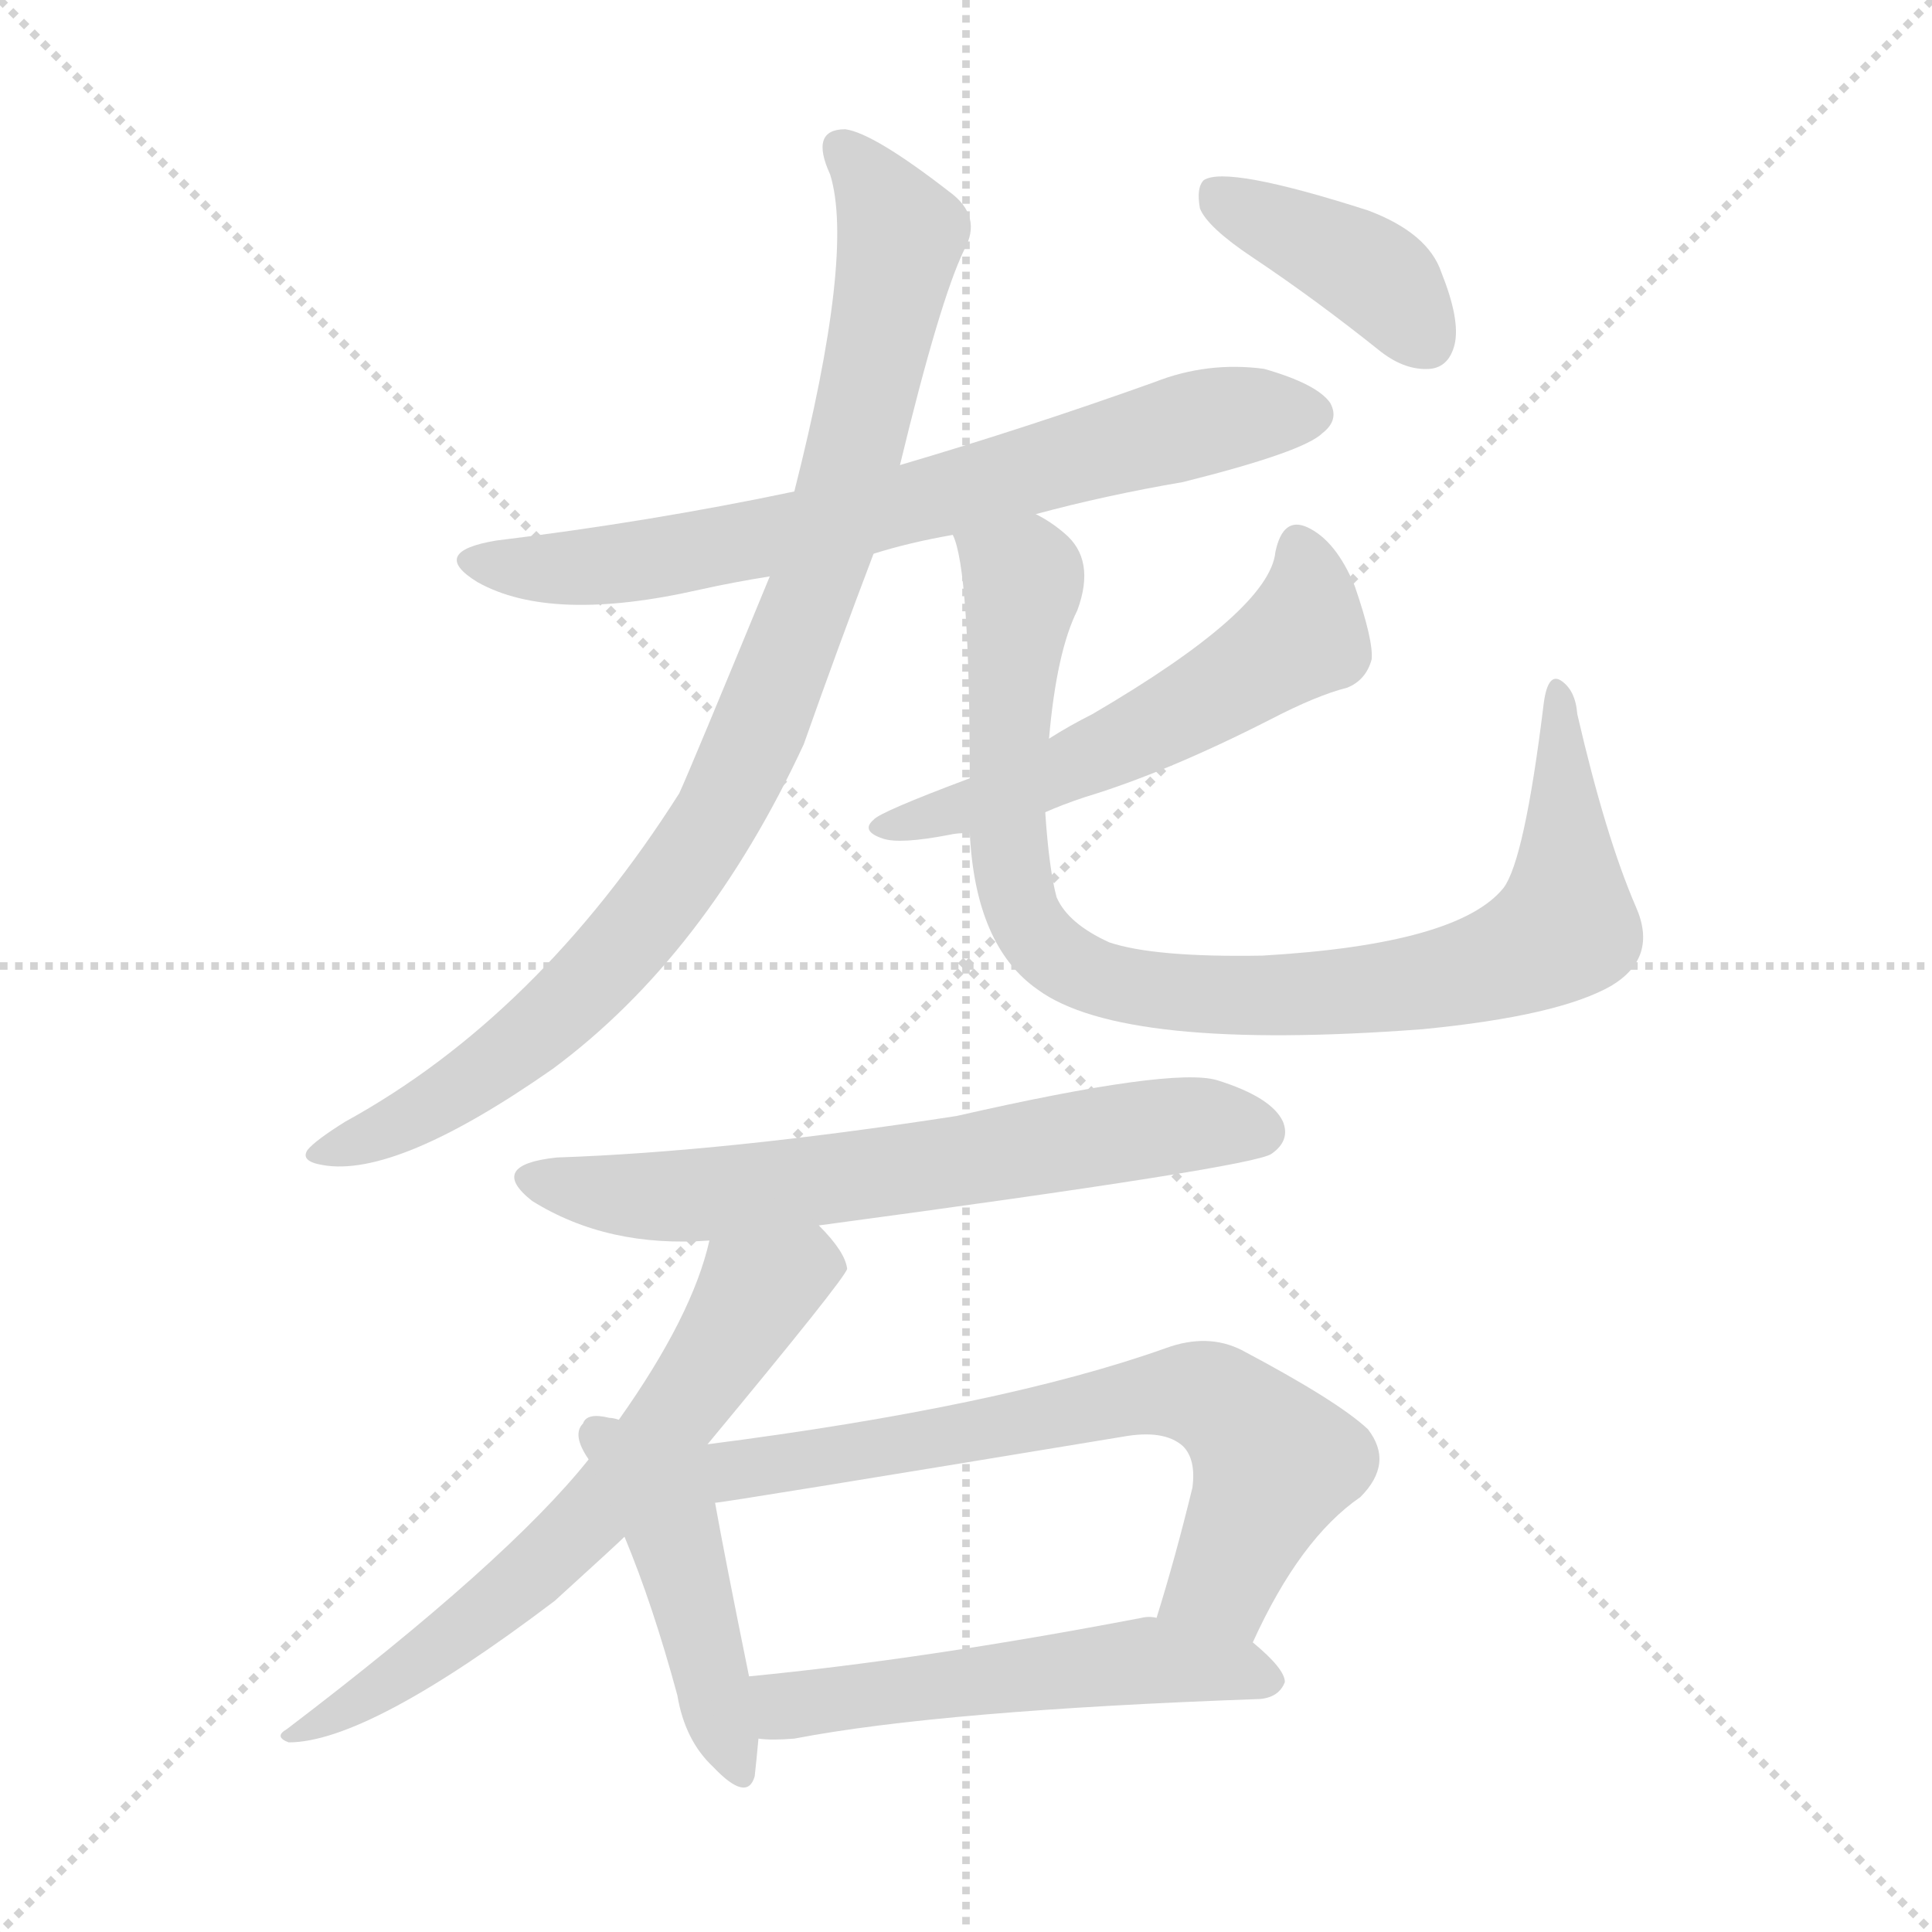<svg version="1.1" viewBox="0 0 1024 1024" xmlns="http://www.w3.org/2000/svg">
  <g stroke="lightgray" stroke-dasharray="1,1" stroke-width="1" transform="scale(4, 4)">
    <line x1="0" y1="0" x2="256" y2="256"></line>
    <line x1="256" y1="0" x2="0" y2="256"></line>
    <line x1="128" y1="0" x2="128" y2="256"></line>
    <line x1="0" y1="128" x2="256" y2="128"></line>
  </g>
<g transform="scale(1, -1) translate(0, -900)">
   <style type="text/css">
    @keyframes keyframes0 {
      from {
       stroke: blue;
       stroke-dashoffset: 706;
       stroke-width: 128;
       }
       70% {
       animation-timing-function: step-end;
       stroke: blue;
       stroke-dashoffset: 0;
       stroke-width: 128;
       }
       to {
       stroke: black;
       stroke-width: 1024;
       }
       }
       #make-me-a-hanzi-animation-0 {
         animation: keyframes0 0.825s both;
         animation-delay: 0s;
         animation-timing-function: linear;
       }
    @keyframes keyframes1 {
      from {
       stroke: blue;
       stroke-dashoffset: 914;
       stroke-width: 128;
       }
       75% {
       animation-timing-function: step-end;
       stroke: blue;
       stroke-dashoffset: 0;
       stroke-width: 128;
       }
       to {
       stroke: black;
       stroke-width: 1024;
       }
       }
       #make-me-a-hanzi-animation-1 {
         animation: keyframes1 0.994s both;
         animation-delay: 0.825s;
         animation-timing-function: linear;
       }
    @keyframes keyframes2 {
      from {
       stroke: blue;
       stroke-dashoffset: 904;
       stroke-width: 128;
       }
       75% {
       animation-timing-function: step-end;
       stroke: blue;
       stroke-dashoffset: 0;
       stroke-width: 128;
       }
       to {
       stroke: black;
       stroke-width: 1024;
       }
       }
       #make-me-a-hanzi-animation-2 {
         animation: keyframes2 0.986s both;
         animation-delay: 1.818s;
         animation-timing-function: linear;
       }
    @keyframes keyframes3 {
      from {
       stroke: blue;
       stroke-dashoffset: 550;
       stroke-width: 128;
       }
       64% {
       animation-timing-function: step-end;
       stroke: blue;
       stroke-dashoffset: 0;
       stroke-width: 128;
       }
       to {
       stroke: black;
       stroke-width: 1024;
       }
       }
       #make-me-a-hanzi-animation-3 {
         animation: keyframes3 0.698s both;
         animation-delay: 2.804s;
         animation-timing-function: linear;
       }
    @keyframes keyframes4 {
      from {
       stroke: blue;
       stroke-dashoffset: 395;
       stroke-width: 128;
       }
       56% {
       animation-timing-function: step-end;
       stroke: blue;
       stroke-dashoffset: 0;
       stroke-width: 128;
       }
       to {
       stroke: black;
       stroke-width: 1024;
       }
       }
       #make-me-a-hanzi-animation-4 {
         animation: keyframes4 0.571s both;
         animation-delay: 3.502s;
         animation-timing-function: linear;
       }
    @keyframes keyframes5 {
      from {
       stroke: blue;
       stroke-dashoffset: 642;
       stroke-width: 128;
       }
       68% {
       animation-timing-function: step-end;
       stroke: blue;
       stroke-dashoffset: 0;
       stroke-width: 128;
       }
       to {
       stroke: black;
       stroke-width: 1024;
       }
       }
       #make-me-a-hanzi-animation-5 {
         animation: keyframes5 0.772s both;
         animation-delay: 4.073s;
         animation-timing-function: linear;
       }
    @keyframes keyframes6 {
      from {
       stroke: blue;
       stroke-dashoffset: 642;
       stroke-width: 128;
       }
       68% {
       animation-timing-function: step-end;
       stroke: blue;
       stroke-dashoffset: 0;
       stroke-width: 128;
       }
       to {
       stroke: black;
       stroke-width: 1024;
       }
       }
       #make-me-a-hanzi-animation-6 {
         animation: keyframes6 0.772s both;
         animation-delay: 4.846s;
         animation-timing-function: linear;
       }
    @keyframes keyframes7 {
      from {
       stroke: blue;
       stroke-dashoffset: 447;
       stroke-width: 128;
       }
       59% {
       animation-timing-function: step-end;
       stroke: blue;
       stroke-dashoffset: 0;
       stroke-width: 128;
       }
       to {
       stroke: black;
       stroke-width: 1024;
       }
       }
       #make-me-a-hanzi-animation-7 {
         animation: keyframes7 0.614s both;
         animation-delay: 5.618s;
         animation-timing-function: linear;
       }
    @keyframes keyframes8 {
      from {
       stroke: blue;
       stroke-dashoffset: 680;
       stroke-width: 128;
       }
       69% {
       animation-timing-function: step-end;
       stroke: blue;
       stroke-dashoffset: 0;
       stroke-width: 128;
       }
       to {
       stroke: black;
       stroke-width: 1024;
       }
       }
       #make-me-a-hanzi-animation-8 {
         animation: keyframes8 0.803s both;
         animation-delay: 6.232s;
         animation-timing-function: linear;
       }
    @keyframes keyframes9 {
      from {
       stroke: blue;
       stroke-dashoffset: 528;
       stroke-width: 128;
       }
       63% {
       animation-timing-function: step-end;
       stroke: blue;
       stroke-dashoffset: 0;
       stroke-width: 128;
       }
       to {
       stroke: black;
       stroke-width: 1024;
       }
       }
       #make-me-a-hanzi-animation-9 {
         animation: keyframes9 0.68s both;
         animation-delay: 7.035s;
         animation-timing-function: linear;
       }
</style>
<path d="M 549.0 627.5 Q 586.0 637.5 627.0 644.5 Q 691.0 660.5 701.0 670.5 Q 710.0 677.5 705.0 686.5 Q 698.0 696.5 670.0 704.5 Q 640.0 708.5 612.0 697.5 Q 545.0 673.5 477.0 653.5 L 421.0 639.5 Q 345.0 623.5 263.0 613.5 Q 227.0 607.5 253.0 591.5 Q 292.0 569.5 371.0 587.5 Q 389.0 591.5 408.0 594.5 L 463.0 606.5 Q 482.0 612.5 505.0 616.5 L 549.0 627.5 Z" fill="lightgray"></path> 
<path d="M 477.0 653.5 Q 498.0 740.5 511.0 767.5 Q 521.0 785.5 503.0 798.5 Q 463.0 829.5 448.0 831.5 Q 429.0 831.5 440.0 807.5 Q 453.0 765.5 421.0 639.5 L 408.0 594.5 Q 366.0 492.5 360.0 479.5 Q 285.0 361.5 183.0 305.5 Q 167.0 295.5 163.0 290.5 Q 159.0 284.5 171.0 282.5 Q 210.0 275.5 293.0 333.5 Q 374.0 393.5 426.0 505.5 Q 444.0 556.5 463.0 606.5 L 477.0 653.5 Z" fill="lightgray"></path> 
<path d="M 514.0 458.5 Q 517.0 398.5 550.0 375.5 Q 595.0 342.5 754.0 354.5 Q 826.0 361.5 854.0 377.5 Q 879.0 392.5 867.0 419.5 Q 851.0 456.5 836.0 521.5 Q 835.0 534.5 827.0 539.5 Q 820.0 543.5 818.0 525.5 Q 808.0 444.5 797.0 429.5 Q 773.0 399.5 669.0 393.5 Q 612.0 392.5 588.0 400.5 Q 566.0 410.5 560.0 424.5 Q 556.0 439.5 554.0 469.5 L 556.0 508.5 Q 560.0 554.5 571.0 576.5 Q 581.0 603.5 564.0 617.5 Q 557.0 623.5 549.0 627.5 C 524.0 644.5 498.0 645.5 505.0 616.5 Q 514.0 598.5 514.0 487.5 L 514.0 458.5 Z" fill="lightgray"></path> 
<path d="M 514.0 487.5 Q 466.0 469.5 463.0 465.5 Q 456.0 459.5 468.0 455.5 Q 477.0 452.5 503.0 457.5 Q 507.0 458.5 514.0 458.5 L 554.0 469.5 Q 563.0 473.5 575.0 477.5 Q 618.0 490.5 673.0 518.5 Q 698.0 531.5 714.0 535.5 Q 724.0 539.5 727.0 550.5 Q 728.0 560.5 718.0 589.5 Q 708.0 613.5 693.0 620.5 Q 680.0 626.5 676.0 607.5 Q 673.0 576.5 579.0 521.5 Q 567.0 515.5 556.0 508.5 L 514.0 487.5 Z" fill="lightgray"></path> 
<path d="M 664.0 763.5 Q 697.0 741.5 732.0 713.5 Q 745.0 703.5 758.0 704.5 Q 768.0 705.5 771.0 717.5 Q 774.0 730.5 764.0 755.5 Q 757.0 776.5 725.0 788.5 Q 650.0 812.5 638.0 804.5 Q 634.0 800.5 636.0 789.5 Q 640.0 779.5 664.0 763.5 Z" fill="lightgray"></path> 
<path d="M 434.0 250.5 Q 665.0 281.5 674.0 288.5 Q 684.0 295.5 680.0 305.5 Q 674.0 318.5 645.0 327.5 Q 621.0 334.5 507.0 308.5 Q 384.0 289.5 295.0 286.5 Q 258.0 282.5 282.0 263.5 Q 322.0 238.5 376.0 242.5 L 434.0 250.5 Z" fill="lightgray"></path> 
<path d="M 375.0 134.5 Q 448.0 222.5 449.0 227.5 Q 448.0 236.5 434.0 250.5 C 414.0 272.5 384.0 271.5 376.0 242.5 Q 367.0 202.5 328.0 147.5 L 312.0 126.5 Q 269.0 72.5 152.0 -16.5 Q 145.0 -20.5 153.0 -23.5 Q 195.0 -23.5 294.0 51.5 Q 327.0 81.5 331.0 85.5 L 375.0 134.5 Z" fill="lightgray"></path> 
<path d="M 328.0 147.5 Q 325.0 148.5 323.0 148.5 Q 311.0 151.5 309.0 145.5 Q 303.0 139.5 312.0 126.5 L 331.0 85.5 Q 346.0 49.5 359.0 1.5 Q 363.0 -22.5 378.0 -36.5 Q 396.0 -55.5 400.0 -41.5 Q 401.0 -32.5 402.0 -21.5 L 397.0 11.5 Q 384.0 75.5 379.0 103.5 L 328.0 147.5 Z" fill="lightgray"></path> 
<path d="M 664.0 29.5 Q 689.0 84.5 721.0 106.5 Q 739.0 124.5 725.0 142.5 Q 709.0 157.5 658.0 184.5 Q 640.0 193.5 618.0 185.5 Q 531.0 154.5 375.0 134.5 C 345.0 130.5 346.0 98.5 379.0 103.5 Q 383.0 103.5 595.0 138.5 Q 617.0 142.5 627.0 133.5 Q 634.0 126.5 632.0 111.5 Q 623.0 74.5 613.0 42.5 C 604.0 13.5 651.0 2.5 664.0 29.5 Z" fill="lightgray"></path> 
<path d="M 402.0 -21.5 Q 409.0 -22.5 421.0 -21.5 Q 499.0 -6.5 668.0 -0.5 Q 678.0 0.5 681.0 8.5 Q 681.0 15.5 664.0 29.5 L 613.0 42.5 Q 609.0 43.5 605.0 42.5 Q 490.0 20.5 397.0 11.5 C 367.0 8.5 372.0 -19.5 402.0 -21.5 Z" fill="lightgray"></path> 
      <clipPath id="make-me-a-hanzi-clip-0">
      <path d="M 549.0 627.5 Q 586.0 637.5 627.0 644.5 Q 691.0 660.5 701.0 670.5 Q 710.0 677.5 705.0 686.5 Q 698.0 696.5 670.0 704.5 Q 640.0 708.5 612.0 697.5 Q 545.0 673.5 477.0 653.5 L 421.0 639.5 Q 345.0 623.5 263.0 613.5 Q 227.0 607.5 253.0 591.5 Q 292.0 569.5 371.0 587.5 Q 389.0 591.5 408.0 594.5 L 463.0 606.5 Q 482.0 612.5 505.0 616.5 L 549.0 627.5 Z" fill="lightgray"></path>
      </clipPath>
      <path clip-path="url(#make-me-a-hanzi-clip-0)" d="M 255.0 603.5 L 285.0 598.5 L 340.0 602.5 L 438.0 621.5 L 638.0 676.5 L 695.0 680.5 " fill="none" id="make-me-a-hanzi-animation-0" stroke-dasharray="578 1156" stroke-linecap="round"></path>

      <clipPath id="make-me-a-hanzi-clip-1">
      <path d="M 477.0 653.5 Q 498.0 740.5 511.0 767.5 Q 521.0 785.5 503.0 798.5 Q 463.0 829.5 448.0 831.5 Q 429.0 831.5 440.0 807.5 Q 453.0 765.5 421.0 639.5 L 408.0 594.5 Q 366.0 492.5 360.0 479.5 Q 285.0 361.5 183.0 305.5 Q 167.0 295.5 163.0 290.5 Q 159.0 284.5 171.0 282.5 Q 210.0 275.5 293.0 333.5 Q 374.0 393.5 426.0 505.5 Q 444.0 556.5 463.0 606.5 L 477.0 653.5 Z" fill="lightgray"></path>
      </clipPath>
      <path clip-path="url(#make-me-a-hanzi-clip-1)" d="M 448.0 818.5 L 478.0 775.5 L 438.0 607.5 L 379.0 464.5 L 316.0 382.5 L 273.0 343.5 L 215.0 305.5 L 170.0 289.5 " fill="none" id="make-me-a-hanzi-animation-1" stroke-dasharray="786 1572" stroke-linecap="round"></path>

      <clipPath id="make-me-a-hanzi-clip-2">
      <path d="M 514.0 458.5 Q 517.0 398.5 550.0 375.5 Q 595.0 342.5 754.0 354.5 Q 826.0 361.5 854.0 377.5 Q 879.0 392.5 867.0 419.5 Q 851.0 456.5 836.0 521.5 Q 835.0 534.5 827.0 539.5 Q 820.0 543.5 818.0 525.5 Q 808.0 444.5 797.0 429.5 Q 773.0 399.5 669.0 393.5 Q 612.0 392.5 588.0 400.5 Q 566.0 410.5 560.0 424.5 Q 556.0 439.5 554.0 469.5 L 556.0 508.5 Q 560.0 554.5 571.0 576.5 Q 581.0 603.5 564.0 617.5 Q 557.0 623.5 549.0 627.5 C 524.0 644.5 498.0 645.5 505.0 616.5 Q 514.0 598.5 514.0 487.5 L 514.0 458.5 Z" fill="lightgray"></path>
      </clipPath>
      <path clip-path="url(#make-me-a-hanzi-clip-2)" d="M 513.0 616.5 L 542.0 591.5 L 533.0 499.5 L 540.0 421.5 L 551.0 401.5 L 588.0 379.5 L 626.0 373.5 L 718.0 373.5 L 779.0 384.5 L 830.0 408.5 L 826.0 532.5 " fill="none" id="make-me-a-hanzi-animation-2" stroke-dasharray="776 1552" stroke-linecap="round"></path>

      <clipPath id="make-me-a-hanzi-clip-3">
      <path d="M 514.0 487.5 Q 466.0 469.5 463.0 465.5 Q 456.0 459.5 468.0 455.5 Q 477.0 452.5 503.0 457.5 Q 507.0 458.5 514.0 458.5 L 554.0 469.5 Q 563.0 473.5 575.0 477.5 Q 618.0 490.5 673.0 518.5 Q 698.0 531.5 714.0 535.5 Q 724.0 539.5 727.0 550.5 Q 728.0 560.5 718.0 589.5 Q 708.0 613.5 693.0 620.5 Q 680.0 626.5 676.0 607.5 Q 673.0 576.5 579.0 521.5 Q 567.0 515.5 556.0 508.5 L 514.0 487.5 Z" fill="lightgray"></path>
      </clipPath>
      <path clip-path="url(#make-me-a-hanzi-clip-3)" d="M 688.0 609.5 L 694.0 585.5 L 691.0 563.5 L 683.0 557.5 L 564.0 491.5 L 468.0 461.5 " fill="none" id="make-me-a-hanzi-animation-3" stroke-dasharray="422 844" stroke-linecap="round"></path>

      <clipPath id="make-me-a-hanzi-clip-4">
      <path d="M 664.0 763.5 Q 697.0 741.5 732.0 713.5 Q 745.0 703.5 758.0 704.5 Q 768.0 705.5 771.0 717.5 Q 774.0 730.5 764.0 755.5 Q 757.0 776.5 725.0 788.5 Q 650.0 812.5 638.0 804.5 Q 634.0 800.5 636.0 789.5 Q 640.0 779.5 664.0 763.5 Z" fill="lightgray"></path>
      </clipPath>
      <path clip-path="url(#make-me-a-hanzi-clip-4)" d="M 644.0 796.5 L 729.0 753.5 L 756.0 719.5 " fill="none" id="make-me-a-hanzi-animation-4" stroke-dasharray="267 534" stroke-linecap="round"></path>

      <clipPath id="make-me-a-hanzi-clip-5">
      <path d="M 434.0 250.5 Q 665.0 281.5 674.0 288.5 Q 684.0 295.5 680.0 305.5 Q 674.0 318.5 645.0 327.5 Q 621.0 334.5 507.0 308.5 Q 384.0 289.5 295.0 286.5 Q 258.0 282.5 282.0 263.5 Q 322.0 238.5 376.0 242.5 L 434.0 250.5 Z" fill="lightgray"></path>
      </clipPath>
      <path clip-path="url(#make-me-a-hanzi-clip-5)" d="M 286.0 276.5 L 355.0 265.5 L 445.0 273.5 L 633.0 304.5 L 668.0 300.5 " fill="none" id="make-me-a-hanzi-animation-5" stroke-dasharray="514 1028" stroke-linecap="round"></path>

      <clipPath id="make-me-a-hanzi-clip-6">
      <path d="M 375.0 134.5 Q 448.0 222.5 449.0 227.5 Q 448.0 236.5 434.0 250.5 C 414.0 272.5 384.0 271.5 376.0 242.5 Q 367.0 202.5 328.0 147.5 L 312.0 126.5 Q 269.0 72.5 152.0 -16.5 Q 145.0 -20.5 153.0 -23.5 Q 195.0 -23.5 294.0 51.5 Q 327.0 81.5 331.0 85.5 L 375.0 134.5 Z" fill="lightgray"></path>
      </clipPath>
      <path clip-path="url(#make-me-a-hanzi-clip-6)" d="M 441.0 230.5 L 400.0 214.5 L 346.0 134.5 L 274.0 57.5 L 225.0 19.5 L 157.0 -19.5 " fill="none" id="make-me-a-hanzi-animation-6" stroke-dasharray="514 1028" stroke-linecap="round"></path>

      <clipPath id="make-me-a-hanzi-clip-7">
      <path d="M 328.0 147.5 Q 325.0 148.5 323.0 148.5 Q 311.0 151.5 309.0 145.5 Q 303.0 139.5 312.0 126.5 L 331.0 85.5 Q 346.0 49.5 359.0 1.5 Q 363.0 -22.5 378.0 -36.5 Q 396.0 -55.5 400.0 -41.5 Q 401.0 -32.5 402.0 -21.5 L 397.0 11.5 Q 384.0 75.5 379.0 103.5 L 328.0 147.5 Z" fill="lightgray"></path>
      </clipPath>
      <path clip-path="url(#make-me-a-hanzi-clip-7)" d="M 318.0 138.5 L 359.0 82.5 L 390.0 -35.5 " fill="none" id="make-me-a-hanzi-animation-7" stroke-dasharray="319 638" stroke-linecap="round"></path>

      <clipPath id="make-me-a-hanzi-clip-8">
      <path d="M 664.0 29.5 Q 689.0 84.5 721.0 106.5 Q 739.0 124.5 725.0 142.5 Q 709.0 157.5 658.0 184.5 Q 640.0 193.5 618.0 185.5 Q 531.0 154.5 375.0 134.5 C 345.0 130.5 346.0 98.5 379.0 103.5 Q 383.0 103.5 595.0 138.5 Q 617.0 142.5 627.0 133.5 Q 634.0 126.5 632.0 111.5 Q 623.0 74.5 613.0 42.5 C 604.0 13.5 651.0 2.5 664.0 29.5 Z" fill="lightgray"></path>
      </clipPath>
      <path clip-path="url(#make-me-a-hanzi-clip-8)" d="M 369.0 118.5 L 631.0 162.5 L 653.0 152.5 L 675.0 123.5 L 649.0 62.5 L 621.0 47.5 " fill="none" id="make-me-a-hanzi-animation-8" stroke-dasharray="552 1104" stroke-linecap="round"></path>

      <clipPath id="make-me-a-hanzi-clip-9">
      <path d="M 402.0 -21.5 Q 409.0 -22.5 421.0 -21.5 Q 499.0 -6.5 668.0 -0.5 Q 678.0 0.5 681.0 8.5 Q 681.0 15.5 664.0 29.5 L 613.0 42.5 Q 609.0 43.5 605.0 42.5 Q 490.0 20.5 397.0 11.5 C 367.0 8.5 372.0 -19.5 402.0 -21.5 Z" fill="lightgray"></path>
      </clipPath>
      <path clip-path="url(#make-me-a-hanzi-clip-9)" d="M 404.0 6.5 L 419.0 -3.5 L 601.0 19.5 L 671.0 9.5 " fill="none" id="make-me-a-hanzi-animation-9" stroke-dasharray="400 800" stroke-linecap="round"></path>

</g>
</svg>
